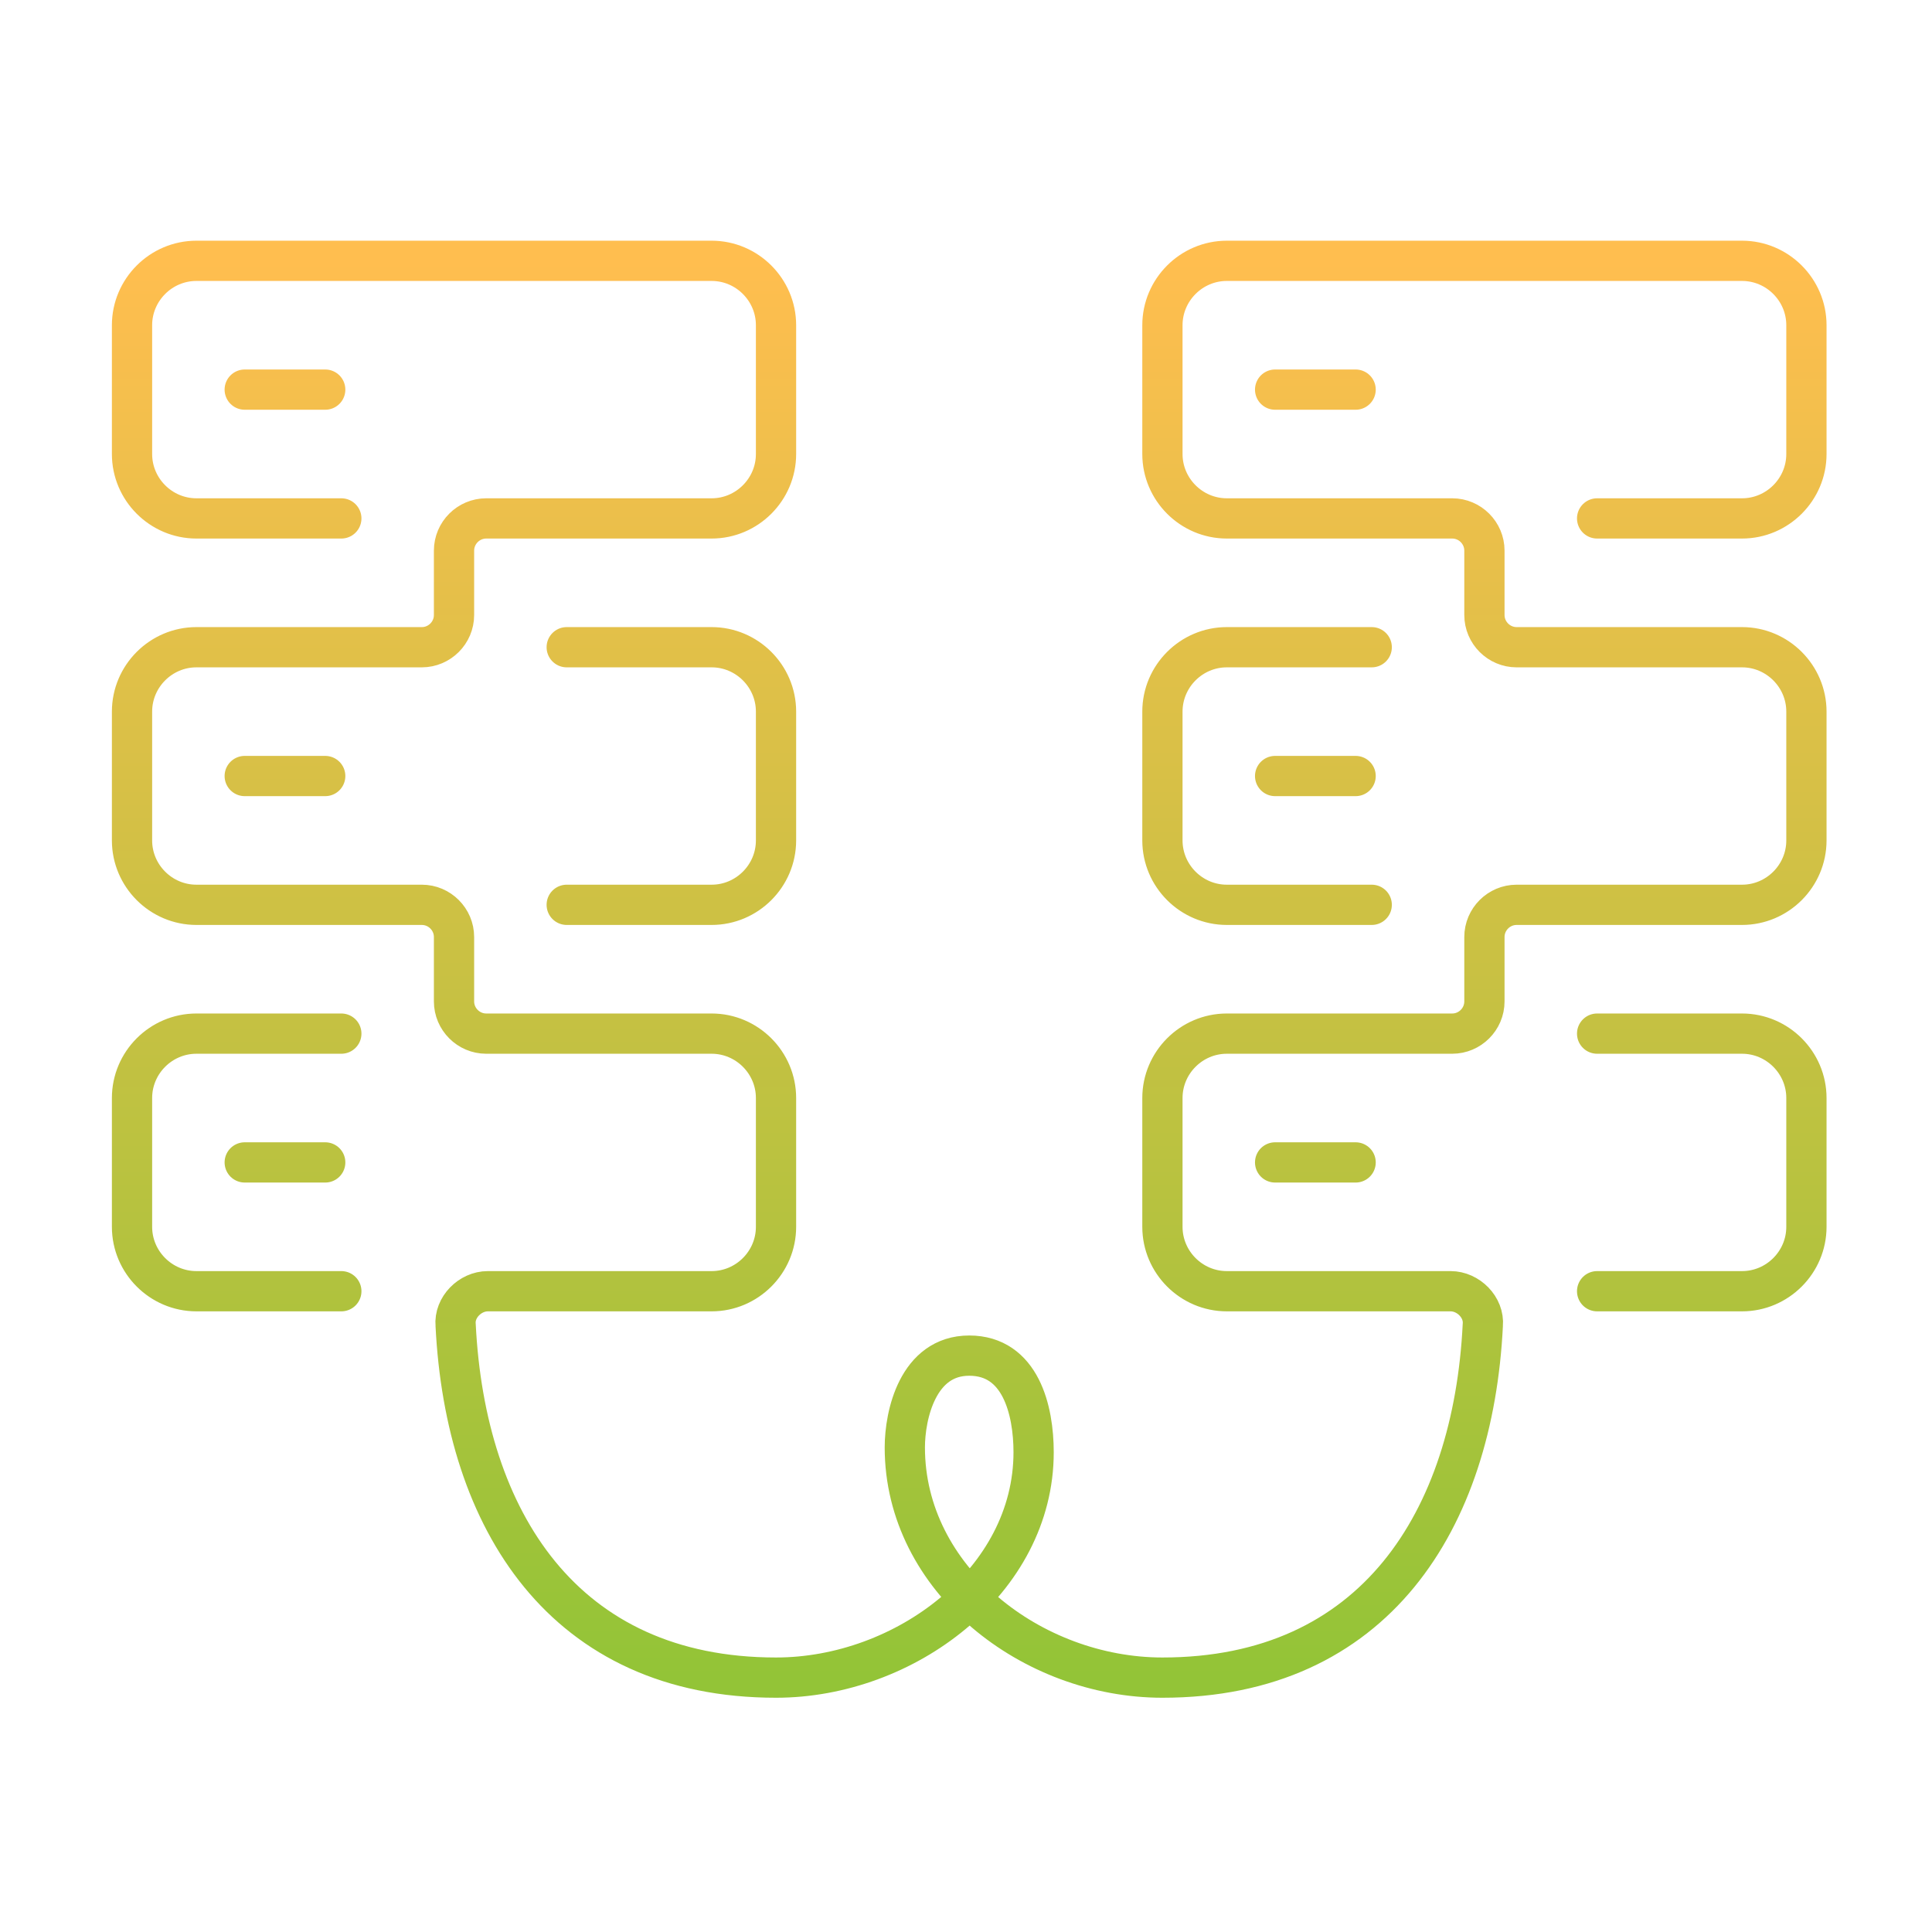 <svg width="120" height="120" viewBox="0 0 120 120" fill="none" xmlns="http://www.w3.org/2000/svg">
<path d="M35.2 40.2H44.2C46.4 40.2 48.2 42 48.2 44.2V52.2C48.2 54.4 46.4 56.2 44.2 56.2H35.2M21.2 80.2H12.2C10 80.2 8.2 78.4 8.2 76.2V68.2C8.2 66 10 64.2 12.2 64.2H21.2M85.2 40.2H76.2C74 40.2 72.2 42 72.2 44.2V52.2C72.2 54.4 74 56.2 76.2 56.2H85.2M99.2 80.2H108.2C110.4 80.2 112.2 78.4 112.2 76.2V68.2C112.2 66 110.4 64.2 108.2 64.2H99.2M99.2 32.2H108.2C110.4 32.2 112.2 30.4 112.2 28.2V20.2C112.2 18 110.4 16.2 108.2 16.2H76.2C74 16.2 72.2 18 72.2 20.2V28.2C72.2 30.4 74 32.2 76.2 32.2H90.2C91.3 32.2 92.2 33.1 92.2 34.2V38.2C92.2 39.3 93.1 40.2 94.2 40.2H108.2C110.4 40.2 112.2 42 112.2 44.2V52.2C112.2 54.4 110.4 56.2 108.2 56.2H94.2C93.1 56.2 92.2 57.1 92.2 58.2V62.2C92.2 63.3 91.3 64.2 90.2 64.2H76.2C74 64.2 72.2 66 72.2 68.2V76.2C72.2 78.4 74 80.2 76.2 80.2H90.1C91.2 80.2 92.2 81.2 92.1 82.3C91.5 94.4 85.4 104.2 72.2 104.2C64.1 104.2 56.2 98.1 56.2 89.9C56.2 87.9 57 84.2 60.2 84.2C63.4 84.2 64.2 87.6 64.2 90.2C64.2 98.2 56.2 104.2 48.2 104.2C35 104.2 28.9 94.4 28.3 82.3C28.2 81.2 29.2 80.2 30.3 80.2H44.2C46.4 80.2 48.2 78.4 48.2 76.2V68.2C48.2 66 46.4 64.2 44.2 64.2H30.2C29.1 64.2 28.2 63.3 28.2 62.2V58.2C28.2 57.1 27.3 56.2 26.2 56.2H12.2C10 56.2 8.2 54.4 8.2 52.2V44.2C8.2 42 10 40.2 12.2 40.2H26.2C27.3 40.2 28.2 39.3 28.2 38.2V34.2C28.2 33.1 29.1 32.2 30.2 32.2H44.2C46.4 32.2 48.2 30.4 48.2 28.2V20.2C48.2 18 46.4 16.2 44.2 16.2H12.2C10 16.2 8.2 18 8.2 20.2V28.2C8.2 30.4 10 32.2 12.2 32.2H21.2M15.2 72.2H20.2M15.2 48.2H20.2M15.2 24.2H20.2M79.2 72.2H84.2M79.2 48.2H84.2M79.2 24.2H84.2" stroke="url(#paint0_linear_4_434)" stroke-width="2.5" stroke-linecap="round" stroke-linejoin="round"/>
<defs>
<linearGradient id="paint0_linear_4_434" x1="60.2" y1="16.2" x2="60.2" y2="104.2" gradientUnits="userSpaceOnUse">
<stop stop-color="#FFBE4F"/>
<stop offset="1" stop-color="#93C437"/>
</linearGradient>
</defs>
</svg>
